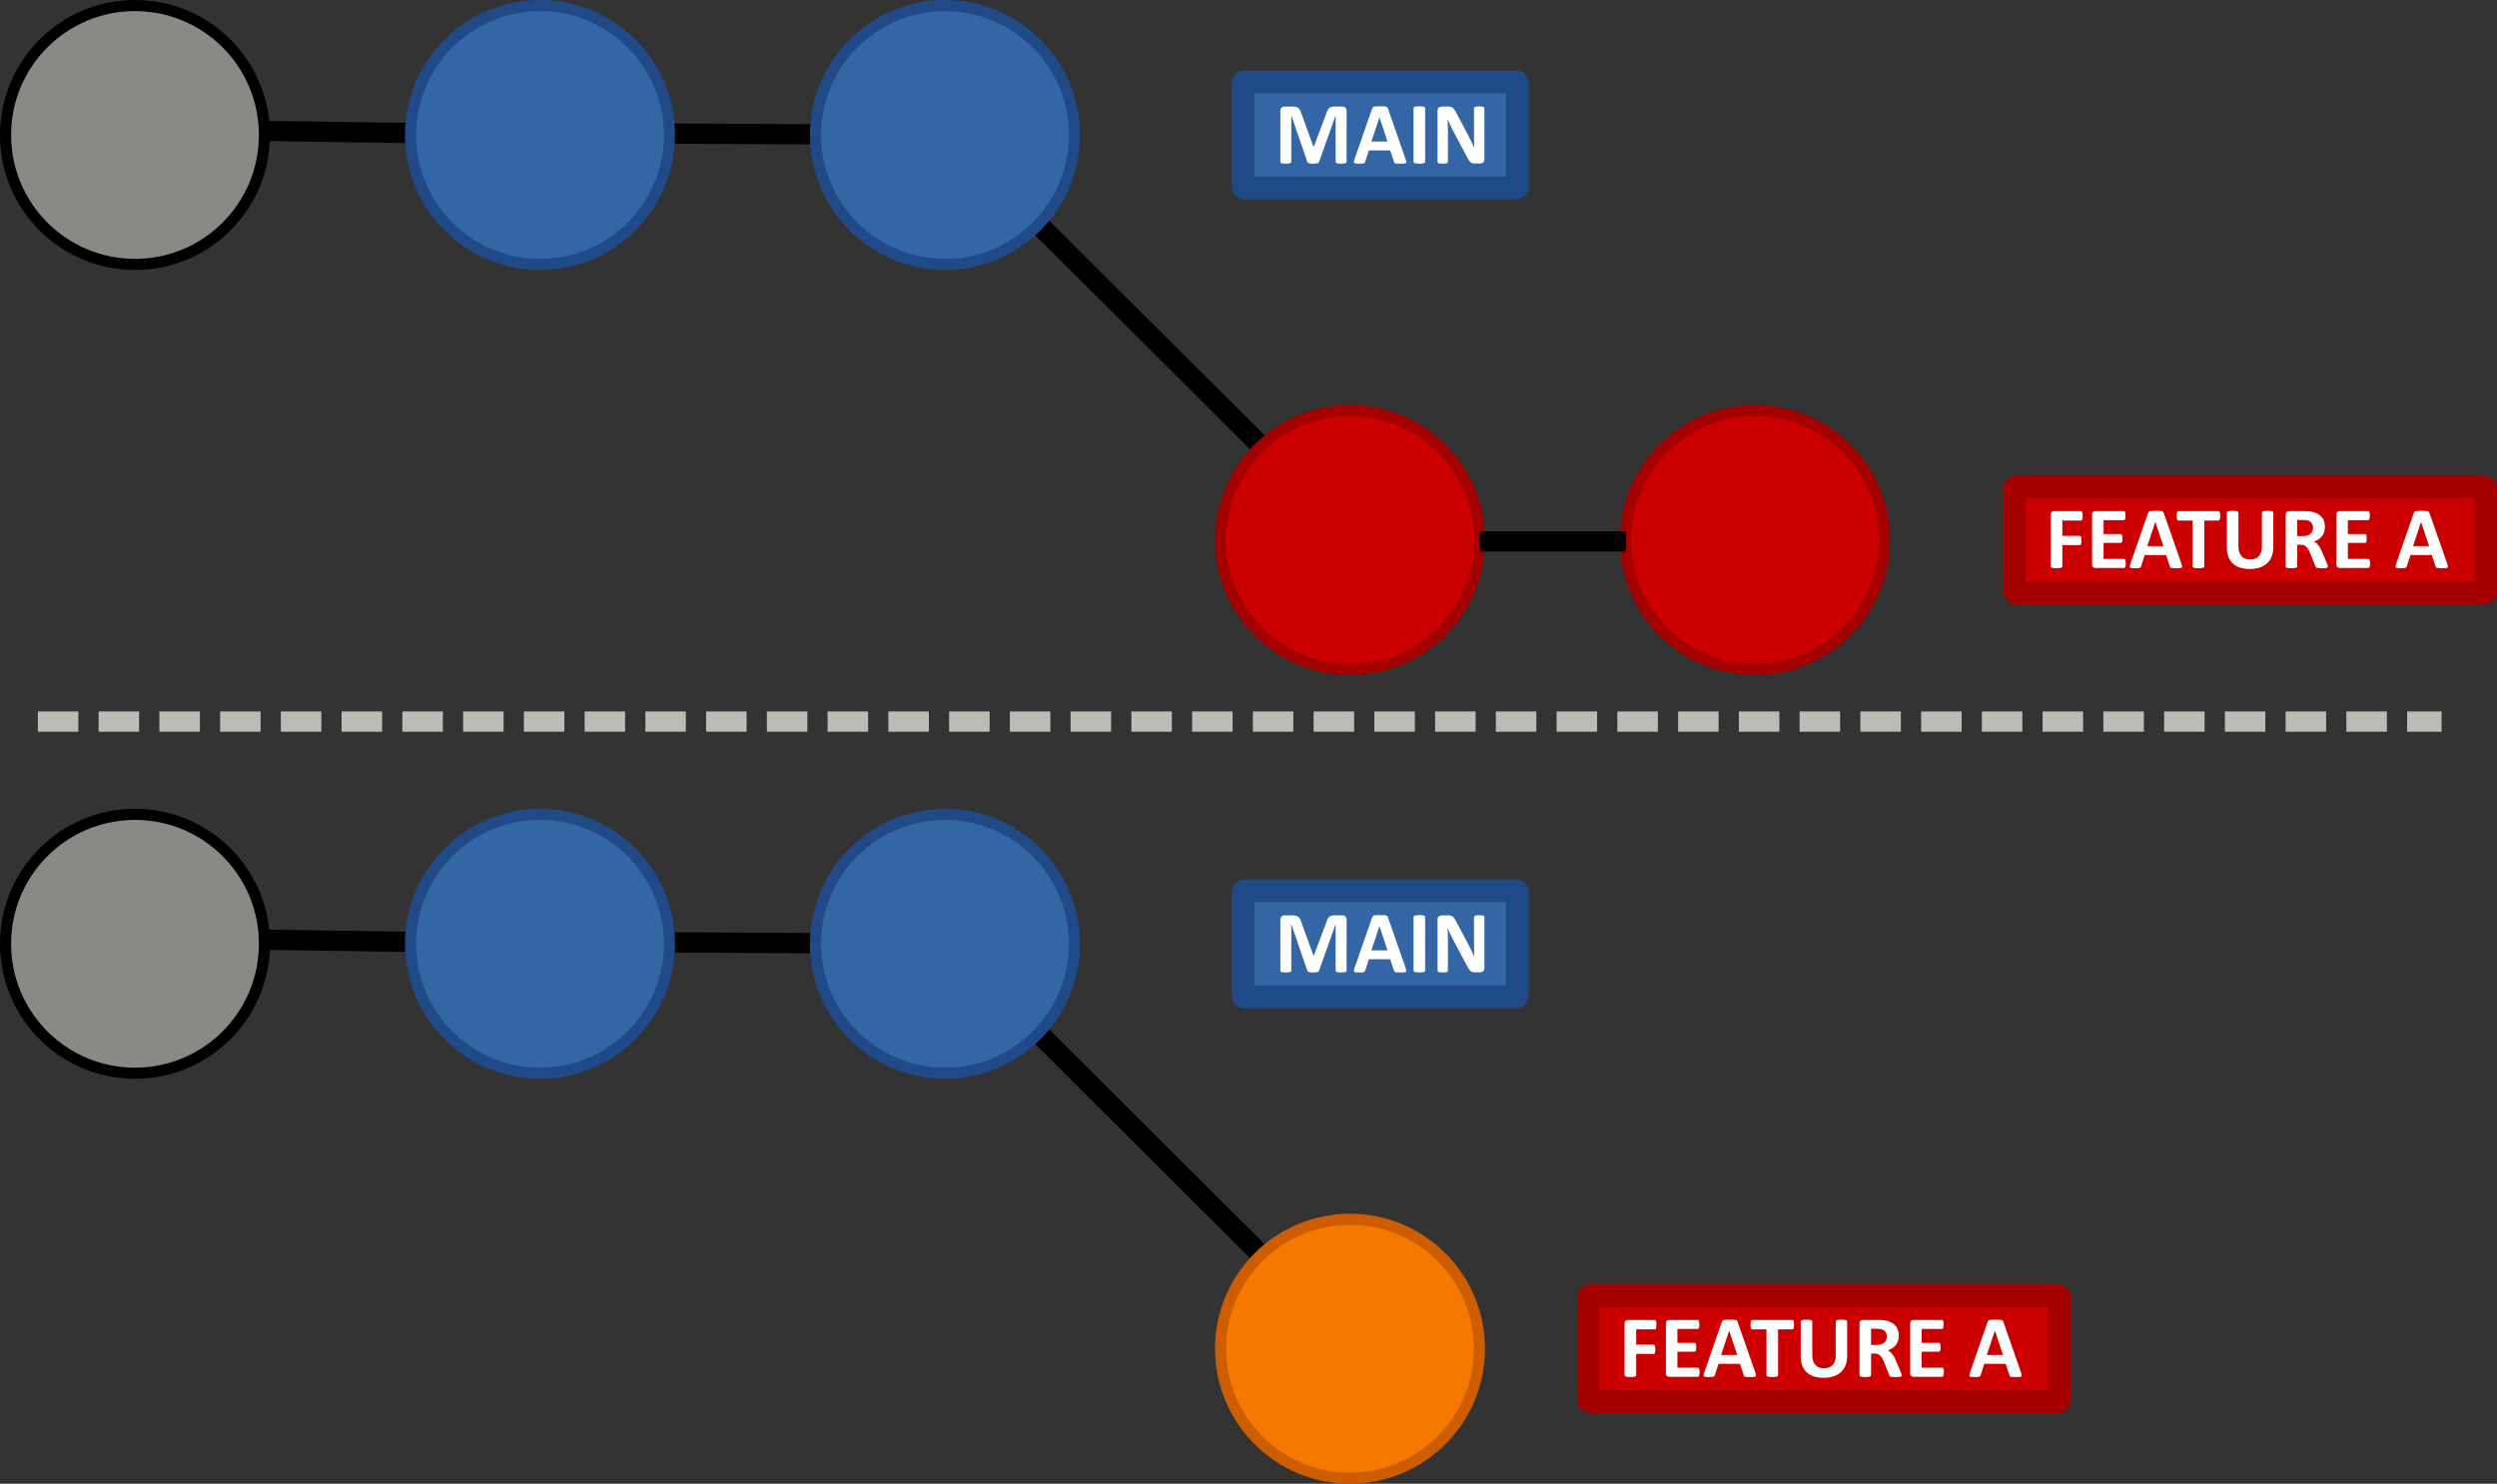 <?xml version="1.0" encoding="UTF-8" standalone="no"?>
<svg
   xmlns:dc="http://purl.org/dc/elements/1.1/"
   xmlns:cc="http://creativecommons.org/ns#"
   xmlns:rdf="http://www.w3.org/1999/02/22-rdf-syntax-ns#"
   xmlns:svg="http://www.w3.org/2000/svg"
   xmlns="http://www.w3.org/2000/svg"
   xmlns:sodipodi="http://sodipodi.sourceforge.net/DTD/sodipodi-0.dtd"
   xmlns:inkscape="http://www.inkscape.org/namespaces/inkscape"
   version="1.1"
   viewBox="0 0 739.851 439.682"
   id="svg100"
   sodipodi:docname="squash.svg"
   width="739.851"
   height="439.682"
   inkscape:version="1.0.2-2 (e86c870879, 2021-01-15)">
  <rect x="0" y="0" width="739.851" height="439.682" fill="#333333" stroke="none"/>
  <defs
     id="defs104" />
  <sodipodi:namedview
     pagecolor="#ffffff"
     bordercolor="#666666"
     borderopacity="1"
     objecttolerance="10"
     gridtolerance="10"
     guidetolerance="10"
     inkscape:pageopacity="0"
     inkscape:pageshadow="2"
     inkscape:window-width="2560"
     inkscape:window-height="2126"
     id="namedview102"
     showgrid="false"
     fit-margin-top="0"
     fit-margin-left="0"
     fit-margin-right="0"
     fit-margin-bottom="0"
     inkscape:zoom="1.5442798"
     inkscape:cx="280.00035"
     inkscape:cy="218.50218"
     inkscape:window-x="-11"
     inkscape:window-y="-11"
     inkscape:window-maximized="1"
     inkscape:current-layer="svg100" />
  <path
     d="M 11.218,213.835 H 723.427"
     opacity="0.5"
     id="path4"
     style="opacity:1;fill:#babdb6;stroke:#babdb6;stroke-width:6;stroke-miterlimit:4;stroke-dasharray:12, 6;stroke-dashoffset:0" />
  <path
     d="m 297.366,295.804 94.985,94.704"
     opacity="0.5"
     id="path2-6"
     style="opacity:1;fill:none;stroke:#000000;stroke-width:6" />
  <path
     d="m 37.85,277.892 83.795,1.224"
     id="path1033"
     style="fill:none;stroke:#000000;stroke-width:6" />
  <path
     d="m 158.66,279.082 82.988,0.41"
     id="path1035"
     style="fill:none;stroke:#000000;stroke-width:6" />
  <circle
     cx="40"
     cy="279.682"
     r="38.356"
     fill="#888a85"
     stroke="#000000"
     id="circle1037"
     style="stroke-width:3.289;stroke-linecap:square" />
  <circle
     cx="400"
     cy="399.682"
     r="38.356"
     fill="#cc0000"
     stroke="#a40000"
     id="circle1039"
     style="fill:#f57900;stroke:#ce5c00;stroke-width:3.289;stroke-linecap:square" />
  <circle
     cx="160"
     cy="279.682"
     r="38.356"
     fill="#888a85"
     stroke="#000000"
     stroke-width="3.289"
     id="circle1045"
     style="fill:#3465a4;stroke:#204a87;stroke-linecap:square" />
  <circle
     cx="280"
     cy="279.682"
     r="38.356"
     fill="#888a85"
     stroke="#000000"
     stroke-width="3.289"
     id="circle1047"
     style="fill:#3465a4;stroke:#204a87;stroke-linecap:square" />
  <rect
     x="383.967"
     y="-610.2"
     width="31.429"
     height="139.563"
     ry="0.674"
     id="rect52-6-5"
     style="fill:#cc0000;stroke:#a40000;stroke-width:6.755;stroke-linecap:square"
     transform="rotate(90)" />
  <g
     aria-label="FEATURE A"
     id="text1060-4"
     style="font-style:normal;font-weight:normal;font-size:26.667px;line-height:1.25;font-family:sans-serif;fill:#000000;fill-opacity:1;stroke:none"
     transform="translate(-369.223,228.007)">
    <path
       d="m 860.034,164.546 q 0,0.391 -0.039,0.664 -0.026,0.26 -0.104,0.417 -0.065,0.156 -0.156,0.234 -0.091,0.078 -0.208,0.078 h -5.508 v 4.531 h 5.169 q 0.117,0 0.208,0.065 0.091,0.065 0.156,0.221 0.078,0.156 0.104,0.417 0.039,0.26 0.039,0.651 0,0.391 -0.039,0.651 -0.026,0.26 -0.104,0.43 -0.065,0.169 -0.156,0.247 -0.091,0.065 -0.208,0.065 h -5.169 v 6.276 q 0,0.143 -0.078,0.247 -0.078,0.104 -0.286,0.182 -0.195,0.065 -0.521,0.104 -0.326,0.039 -0.833,0.039 -0.495,0 -0.833,-0.039 -0.326,-0.039 -0.521,-0.104 -0.195,-0.078 -0.286,-0.182 -0.078,-0.104 -0.078,-0.247 v -15.273 q 0,-0.573 0.286,-0.82 0.299,-0.26 0.729,-0.26 h 7.93 q 0.117,0 0.208,0.078 0.091,0.065 0.156,0.234 0.078,0.156 0.104,0.43 0.039,0.273 0.039,0.664 z"
       style="font-style:normal;font-variant:normal;font-weight:bold;font-stretch:normal;font-size:26.667px;font-family:Calibri;-inkscape-font-specification:'Calibri Bold';fill:#ffffff"
       id="path1118-5" />
    <path
       d="m 872.808,178.647 q 0,0.378 -0.039,0.638 -0.026,0.247 -0.091,0.404 -0.065,0.156 -0.169,0.234 -0.091,0.065 -0.208,0.065 h -8.464 q -0.43,0 -0.729,-0.247 -0.286,-0.26 -0.286,-0.833 v -14.688 q 0,-0.573 0.286,-0.82 0.299,-0.26 0.729,-0.26 h 8.411 q 0.117,0 0.208,0.065 0.091,0.065 0.156,0.234 0.065,0.156 0.091,0.417 0.039,0.247 0.039,0.638 0,0.365 -0.039,0.625 -0.026,0.247 -0.091,0.404 -0.065,0.156 -0.156,0.234 -0.091,0.065 -0.208,0.065 h -6.016 v 4.115 h 5.091 q 0.117,0 0.208,0.078 0.104,0.065 0.169,0.221 0.065,0.143 0.091,0.404 0.039,0.247 0.039,0.612 0,0.378 -0.039,0.625 -0.026,0.247 -0.091,0.404 -0.065,0.143 -0.169,0.208 -0.091,0.065 -0.208,0.065 h -5.091 v 4.753 h 6.068 q 0.117,0 0.208,0.078 0.104,0.065 0.169,0.221 0.065,0.156 0.091,0.417 0.039,0.247 0.039,0.625 z"
       style="font-style:normal;font-variant:normal;font-weight:bold;font-stretch:normal;font-size:26.667px;font-family:Calibri;-inkscape-font-specification:'Calibri Bold';fill:#ffffff"
       id="path1120-4" />
    <path
       d="m 889.305,178.712 q 0.156,0.469 0.195,0.742 0.039,0.273 -0.104,0.417 -0.143,0.13 -0.508,0.156 -0.365,0.039 -1.003,0.039 -0.664,0 -1.042,-0.026 -0.365,-0.013 -0.56,-0.065 -0.195,-0.065 -0.273,-0.169 -0.078,-0.104 -0.13,-0.273 l -1.133,-3.385 h -6.328 l -1.068,3.294 q -0.052,0.182 -0.143,0.312 -0.078,0.117 -0.273,0.195 -0.182,0.065 -0.534,0.091 -0.339,0.026 -0.898,0.026 -0.599,0 -0.938,-0.039 -0.339,-0.039 -0.469,-0.182 -0.13,-0.156 -0.091,-0.43 0.039,-0.273 0.195,-0.729 l 5.195,-14.948 q 0.078,-0.221 0.182,-0.352 0.104,-0.143 0.326,-0.208 0.234,-0.078 0.638,-0.091 0.404,-0.026 1.068,-0.026 0.768,0 1.224,0.026 0.456,0.013 0.703,0.091 0.26,0.065 0.365,0.208 0.117,0.143 0.195,0.391 z m -7.734,-12.357 h -0.013 l -2.383,7.161 h 4.779 z"
       style="font-style:normal;font-variant:normal;font-weight:bold;font-stretch:normal;font-size:26.667px;font-family:Calibri;-inkscape-font-specification:'Calibri Bold';fill:#ffffff"
       id="path1122-7" />
    <path
       d="m 900.79,164.546 q 0,0.378 -0.039,0.651 -0.026,0.26 -0.091,0.43 -0.065,0.156 -0.169,0.234 -0.091,0.078 -0.208,0.078 h -4.219 v 13.581 q 0,0.13 -0.091,0.234 -0.078,0.104 -0.273,0.169 -0.195,0.065 -0.534,0.104 -0.326,0.039 -0.82,0.039 -0.495,0 -0.833,-0.039 -0.326,-0.039 -0.521,-0.104 -0.195,-0.065 -0.286,-0.169 -0.078,-0.104 -0.078,-0.234 v -13.581 h -4.219 q -0.13,0 -0.221,-0.078 -0.091,-0.078 -0.156,-0.234 -0.065,-0.169 -0.104,-0.43 -0.026,-0.273 -0.026,-0.651 0,-0.391 0.026,-0.664 0.039,-0.273 0.104,-0.43 0.065,-0.169 0.156,-0.234 0.091,-0.078 0.221,-0.078 h 11.875 q 0.117,0 0.208,0.078 0.104,0.065 0.169,0.234 0.065,0.156 0.091,0.43 0.039,0.273 0.039,0.664 z"
       style="font-style:normal;font-variant:normal;font-weight:bold;font-stretch:normal;font-size:26.667px;font-family:Calibri;-inkscape-font-specification:'Calibri Bold';fill:#ffffff"
       id="path1124-6" />
    <path
       d="m 916.532,173.712 q 0,1.549 -0.456,2.773 -0.456,1.224 -1.341,2.07 -0.885,0.846 -2.188,1.289 -1.302,0.443 -2.995,0.443 -1.589,0 -2.852,-0.391 -1.263,-0.404 -2.135,-1.211 -0.872,-0.807 -1.341,-2.005 -0.456,-1.211 -0.456,-2.826 v -10.247 q 0,-0.13 0.078,-0.234 0.078,-0.104 0.273,-0.169 0.208,-0.065 0.534,-0.104 0.326,-0.039 0.833,-0.039 0.495,0 0.82,0.039 0.326,0.039 0.521,0.104 0.195,0.065 0.273,0.169 0.091,0.104 0.091,0.234 v 9.948 q 0,1.003 0.247,1.745 0.247,0.729 0.703,1.211 0.469,0.482 1.107,0.729 0.651,0.234 1.445,0.234 0.807,0 1.445,-0.247 0.638,-0.247 1.081,-0.716 0.443,-0.482 0.677,-1.172 0.247,-0.703 0.247,-1.589 v -10.143 q 0,-0.13 0.078,-0.234 0.078,-0.104 0.273,-0.169 0.195,-0.065 0.521,-0.104 0.339,-0.039 0.833,-0.039 0.495,0 0.807,0.039 0.326,0.039 0.521,0.104 0.195,0.065 0.273,0.169 0.078,0.104 0.078,0.234 z"
       style="font-style:normal;font-variant:normal;font-weight:bold;font-stretch:normal;font-size:26.667px;font-family:Calibri;-inkscape-font-specification:'Calibri Bold';fill:#ffffff"
       id="path1126-0" />
    <path
       d="m 932.691,179.546 q 0,0.143 -0.052,0.247 -0.052,0.091 -0.247,0.156 -0.195,0.065 -0.573,0.091 -0.378,0.026 -1.029,0.026 -0.547,0 -0.872,-0.026 -0.326,-0.026 -0.521,-0.091 -0.182,-0.078 -0.26,-0.182 -0.078,-0.117 -0.13,-0.273 l -1.51,-3.763 q -0.273,-0.638 -0.534,-1.133 -0.26,-0.495 -0.586,-0.82 -0.312,-0.339 -0.729,-0.508 -0.417,-0.169 -0.964,-0.169 h -1.068 v 6.419 q 0,0.13 -0.091,0.234 -0.078,0.104 -0.273,0.169 -0.195,0.065 -0.521,0.104 -0.326,0.039 -0.833,0.039 -0.495,0 -0.833,-0.039 -0.326,-0.039 -0.521,-0.104 -0.195,-0.065 -0.273,-0.169 -0.078,-0.104 -0.078,-0.234 v -15.3 q 0,-0.573 0.286,-0.82 0.299,-0.26 0.729,-0.26 h 4.362 q 0.664,0 1.094,0.026 0.43,0.026 0.781,0.065 1.016,0.143 1.823,0.495 0.82,0.352 1.38,0.924 0.573,0.56 0.872,1.341 0.299,0.768 0.299,1.771 0,0.846 -0.221,1.549 -0.208,0.69 -0.625,1.237 -0.417,0.547 -1.029,0.951 -0.612,0.404 -1.393,0.651 0.378,0.182 0.703,0.443 0.339,0.26 0.625,0.638 0.299,0.365 0.56,0.846 0.26,0.469 0.508,1.068 l 1.419,3.32 q 0.195,0.495 0.26,0.729 0.065,0.221 0.065,0.352 z m -4.414,-11.432 q 0,-0.833 -0.378,-1.406 -0.378,-0.573 -1.237,-0.807 -0.26,-0.065 -0.599,-0.104 -0.326,-0.039 -0.911,-0.039 h -1.536 v 4.779 h 1.745 q 0.729,0 1.276,-0.169 0.547,-0.182 0.911,-0.495 0.365,-0.326 0.547,-0.768 0.182,-0.443 0.182,-0.99 z"
       style="font-style:normal;font-variant:normal;font-weight:bold;font-stretch:normal;font-size:26.667px;font-family:Calibri;-inkscape-font-specification:'Calibri Bold';fill:#ffffff"
       id="path1128-0" />
    <path
       d="m 945.191,178.647 q 0,0.378 -0.039,0.638 -0.026,0.247 -0.091,0.404 -0.065,0.156 -0.169,0.234 -0.091,0.065 -0.208,0.065 h -8.464 q -0.43,0 -0.729,-0.247 -0.286,-0.26 -0.286,-0.833 v -14.688 q 0,-0.573 0.286,-0.82 0.299,-0.26 0.729,-0.26 h 8.411 q 0.117,0 0.208,0.065 0.091,0.065 0.156,0.234 0.065,0.156 0.091,0.417 0.039,0.247 0.039,0.638 0,0.365 -0.039,0.625 -0.026,0.247 -0.091,0.404 -0.065,0.156 -0.156,0.234 -0.091,0.065 -0.208,0.065 h -6.016 v 4.115 h 5.091 q 0.117,0 0.208,0.078 0.104,0.065 0.169,0.221 0.065,0.143 0.091,0.404 0.039,0.247 0.039,0.612 0,0.378 -0.039,0.625 -0.026,0.247 -0.091,0.404 -0.065,0.143 -0.169,0.208 -0.091,0.065 -0.208,0.065 h -5.091 v 4.753 h 6.068 q 0.117,0 0.208,0.078 0.104,0.065 0.169,0.221 0.065,0.156 0.091,0.417 0.039,0.247 0.039,0.625 z"
       style="font-style:normal;font-variant:normal;font-weight:bold;font-stretch:normal;font-size:26.667px;font-family:Calibri;-inkscape-font-specification:'Calibri Bold';fill:#ffffff"
       id="path1130-7" />
    <path
       d="m 968.042,178.712 q 0.156,0.469 0.195,0.742 0.039,0.273 -0.104,0.417 -0.143,0.13 -0.508,0.156 -0.365,0.039 -1.003,0.039 -0.664,0 -1.042,-0.026 -0.365,-0.013 -0.56,-0.065 -0.195,-0.065 -0.273,-0.169 -0.078,-0.104 -0.13,-0.273 l -1.133,-3.385 h -6.328 l -1.068,3.294 q -0.052,0.182 -0.143,0.312 -0.078,0.117 -0.273,0.195 -0.182,0.065 -0.534,0.091 -0.339,0.026 -0.898,0.026 -0.599,0 -0.938,-0.039 -0.339,-0.039 -0.469,-0.182 -0.13,-0.156 -0.091,-0.43 0.039,-0.273 0.195,-0.729 l 5.195,-14.948 q 0.078,-0.221 0.182,-0.352 0.104,-0.143 0.326,-0.208 0.234,-0.078 0.638,-0.091 0.404,-0.026 1.068,-0.026 0.768,0 1.224,0.026 0.456,0.013 0.703,0.091 0.26,0.065 0.365,0.208 0.117,0.143 0.195,0.391 z m -7.734,-12.357 h -0.013 l -2.383,7.161 h 4.779 z"
       style="font-style:normal;font-variant:normal;font-weight:bold;font-stretch:normal;font-size:26.667px;font-family:Calibri;-inkscape-font-specification:'Calibri Bold';fill:#ffffff"
       id="path1132-7" />
  </g>
  <g
     id="g1019-5"
     transform="translate(-468.746,88.911)">
    <rect
       x="175.056"
       y="-918.342"
       width="31.429"
       height="81.259"
       ry="0.392"
       id="rect52-9"
       style="fill:#3465a4;stroke:#204a87;stroke-width:6.755;stroke-linecap:square"
       transform="rotate(90)" />
    <g
       transform="translate(1451.104,-660.962)"
       aria-label="MASTER"
       id="g66-5-9"
       style="fill:#ffffff;stroke-width:2.97">
      <g
         aria-label="MAIN"
         id="text981-7"
         style="font-style:normal;font-weight:normal;font-size:26.667px;line-height:1.25;font-family:sans-serif;fill:#ffffff;fill-opacity:1;stroke:none;stroke-width:2.97">
        <path
           d="m -583.364,859.688 q 0,0.13 -0.078,0.234 -0.065,0.104 -0.26,0.169 -0.182,0.065 -0.495,0.104 -0.312,0.039 -0.794,0.039 -0.469,0 -0.781,-0.039 -0.312,-0.039 -0.495,-0.104 -0.182,-0.065 -0.26,-0.169 -0.078,-0.104 -0.078,-0.234 v -13.711 h -0.026 l -4.883,13.698 q -0.052,0.169 -0.169,0.286 -0.117,0.104 -0.326,0.169 -0.195,0.065 -0.508,0.078 -0.312,0.026 -0.755,0.026 -0.443,0 -0.755,-0.039 -0.312,-0.026 -0.521,-0.091 -0.195,-0.078 -0.312,-0.182 -0.117,-0.104 -0.156,-0.247 l -4.714,-13.698 h -0.026 v 13.711 q 0,0.13 -0.078,0.234 -0.065,0.104 -0.26,0.169 -0.195,0.065 -0.508,0.104 -0.299,0.039 -0.781,0.039 -0.469,0 -0.781,-0.039 -0.312,-0.039 -0.508,-0.104 -0.182,-0.065 -0.26,-0.169 -0.065,-0.104 -0.065,-0.234 v -15.013 q 0,-0.664 0.352,-1.016 0.352,-0.352 0.938,-0.352 h 2.24 q 0.599,0 1.029,0.104 0.43,0.091 0.742,0.326 0.312,0.221 0.521,0.599 0.208,0.365 0.365,0.911 l 3.646,10.039 h 0.052 l 3.776,-10.013 q 0.169,-0.547 0.365,-0.924 0.208,-0.378 0.469,-0.612 0.273,-0.234 0.638,-0.326 0.365,-0.104 0.846,-0.104 h 2.305 q 0.352,0 0.599,0.091 0.26,0.091 0.417,0.273 0.169,0.169 0.247,0.43 0.091,0.247 0.091,0.573 z"
           style="font-style:normal;font-variant:normal;font-weight:bold;font-stretch:normal;font-size:26.667px;font-family:Calibri;-inkscape-font-specification:'Calibri Bold';fill:#ffffff;fill-opacity:1;stroke-width:2.97"
           id="path1003-6" />
        <path
           d="m -565.89,858.881 q 0.156,0.469 0.195,0.742 0.039,0.273 -0.104,0.417 -0.143,0.13 -0.508,0.156 -0.365,0.039 -1.003,0.039 -0.664,0 -1.042,-0.026 -0.365,-0.013 -0.56,-0.065 -0.195,-0.065 -0.273,-0.169 -0.078,-0.104 -0.13,-0.273 l -1.133,-3.385 h -6.328 l -1.068,3.294 q -0.052,0.182 -0.143,0.312 -0.078,0.117 -0.273,0.195 -0.182,0.065 -0.534,0.091 -0.339,0.026 -0.898,0.026 -0.599,0 -0.938,-0.039 -0.339,-0.039 -0.469,-0.182 -0.13,-0.156 -0.091,-0.43 0.039,-0.273 0.195,-0.729 l 5.195,-14.948 q 0.078,-0.221 0.182,-0.352 0.104,-0.143 0.326,-0.208 0.234,-0.078 0.638,-0.091 0.404,-0.026 1.068,-0.026 0.768,0 1.224,0.026 0.456,0.013 0.703,0.091 0.26,0.065 0.365,0.208 0.117,0.143 0.195,0.391 z m -7.734,-12.357 h -0.013 l -2.383,7.161 h 4.779 z"
           style="font-style:normal;font-variant:normal;font-weight:bold;font-stretch:normal;font-size:26.667px;font-family:Calibri;-inkscape-font-specification:'Calibri Bold';fill:#ffffff;fill-opacity:1;stroke-width:2.97"
           id="path1005-8" />
        <path
           d="m -560.095,859.688 q 0,0.13 -0.091,0.234 -0.078,0.104 -0.273,0.169 -0.195,0.065 -0.521,0.104 -0.326,0.039 -0.833,0.039 -0.495,0 -0.833,-0.039 -0.326,-0.039 -0.521,-0.104 -0.195,-0.065 -0.286,-0.169 -0.078,-0.104 -0.078,-0.234 v -15.911 q 0,-0.13 0.078,-0.234 0.091,-0.104 0.286,-0.169 0.208,-0.065 0.534,-0.104 0.326,-0.039 0.82,-0.039 0.508,0 0.833,0.039 0.326,0.039 0.521,0.104 0.195,0.065 0.273,0.169 0.091,0.104 0.091,0.234 z"
           style="font-style:normal;font-variant:normal;font-weight:bold;font-stretch:normal;font-size:26.667px;font-family:Calibri;-inkscape-font-specification:'Calibri Bold';fill:#ffffff;fill-opacity:1;stroke-width:2.97"
           id="path1007-2" />
        <path
           d="m -542.53,858.959 q 0,0.299 -0.104,0.534 -0.104,0.234 -0.286,0.391 -0.169,0.156 -0.417,0.234 -0.234,0.065 -0.482,0.065 h -1.458 q -0.456,0 -0.794,-0.091 -0.326,-0.091 -0.612,-0.326 -0.273,-0.247 -0.534,-0.651 -0.26,-0.417 -0.586,-1.068 l -4.193,-7.878 q -0.365,-0.703 -0.742,-1.51 -0.378,-0.82 -0.677,-1.589 h -0.026 q 0.052,0.938 0.078,1.875 0.026,0.924 0.026,1.914 v 8.815 q 0,0.13 -0.078,0.234 -0.065,0.104 -0.247,0.182 -0.169,0.065 -0.469,0.104 -0.299,0.039 -0.768,0.039 -0.456,0 -0.755,-0.039 -0.299,-0.039 -0.469,-0.104 -0.169,-0.078 -0.234,-0.182 -0.065,-0.104 -0.065,-0.234 v -15.143 q 0,-0.612 0.352,-0.911 0.365,-0.312 0.885,-0.312 h 1.836 q 0.495,0 0.833,0.091 0.339,0.078 0.599,0.273 0.273,0.195 0.508,0.547 0.234,0.339 0.482,0.846 l 3.281,6.159 q 0.286,0.56 0.56,1.107 0.286,0.534 0.547,1.081 0.26,0.534 0.508,1.055 0.247,0.521 0.482,1.042 h 0.013 q -0.039,-0.911 -0.065,-1.901 -0.013,-0.99 -0.013,-1.888 v -7.904 q 0,-0.13 0.078,-0.234 0.078,-0.104 0.26,-0.182 0.182,-0.078 0.482,-0.104 0.299,-0.039 0.768,-0.039 0.443,0 0.742,0.039 0.299,0.026 0.456,0.104 0.169,0.078 0.234,0.182 0.065,0.104 0.065,0.234 z"
           style="font-style:normal;font-variant:normal;font-weight:bold;font-stretch:normal;font-size:26.667px;font-family:Calibri;-inkscape-font-specification:'Calibri Bold';fill:#ffffff;fill-opacity:1;stroke-width:2.97"
           id="path1009-3" />
      </g>
    </g>
  </g>
  <g
     id="g1486-4"
     transform="translate(-2.603,-247.364)">
    <path
       d="m 299.968,303.487 94.985,94.704"
       opacity="0.5"
       id="path2-6-0"
       style="opacity:1;fill:none;stroke:#000000;stroke-width:6" />
    <path
       d="m 40.453,285.575 83.795,1.224"
       id="path1033-0"
       style="fill:none;stroke:#000000;stroke-width:6" />
    <path
       d="m 161.263,286.765 82.988,0.41"
       id="path1035-2"
       style="fill:none;stroke:#000000;stroke-width:6" />
    <circle
       cx="42.603"
       cy="287.365"
       r="38.356"
       fill="#888a85"
       stroke="#000000"
       id="circle1037-3"
       style="stroke-width:3.289;stroke-linecap:square" />
    <circle
       cx="402.603"
       cy="407.365"
       r="38.356"
       fill="#cc0000"
       stroke="#a40000"
       id="circle1039-34"
       style="stroke-width:3.289;stroke-linecap:square" />
    <circle
       cx="522.603"
       cy="407.365"
       r="38.356"
       fill="#cc0000"
       stroke="#a40000"
       id="circle1041-8"
       style="stroke-width:3.289;stroke-linecap:square" />
    <circle
       cx="162.603"
       cy="287.365"
       r="38.356"
       fill="#888a85"
       stroke="#000000"
       stroke-width="3.289"
       id="circle1045-07"
       style="fill:#3465a4;stroke:#204a87;stroke-linecap:square" />
    <circle
       cx="282.603"
       cy="287.365"
       r="38.356"
       fill="#888a85"
       stroke="#000000"
       stroke-width="3.289"
       id="circle1047-1"
       style="fill:#3465a4;stroke:#204a87;stroke-linecap:square" />
    <path
       d="m 441.081,407.823 h 43.289"
       opacity="0.5"
       id="path4-2-5"
       style="opacity:1;fill:none;stroke:#000000;stroke-width:6" />
    <rect
       x="391.65"
       y="-739.076"
       width="31.429"
       height="139.563"
       ry="0.674"
       id="rect52-6-5-8"
       style="fill:#cc0000;stroke:#a40000;stroke-width:6.755;stroke-linecap:square"
       transform="rotate(90)" />
    <g
       aria-label="FEATURE A"
       id="text1060-4-1"
       style="font-style:normal;font-weight:normal;font-size:26.667px;line-height:1.25;font-family:sans-serif;fill:#000000;fill-opacity:1;stroke:none"
       transform="translate(-240.348,235.69)">
      <path
         d="m 860.034,164.546 q 0,0.391 -0.039,0.664 -0.026,0.26 -0.104,0.417 -0.065,0.156 -0.156,0.234 -0.091,0.078 -0.208,0.078 h -5.508 v 4.531 h 5.169 q 0.117,0 0.208,0.065 0.091,0.065 0.156,0.221 0.078,0.156 0.104,0.417 0.039,0.26 0.039,0.651 0,0.391 -0.039,0.651 -0.026,0.26 -0.104,0.43 -0.065,0.169 -0.156,0.247 -0.091,0.065 -0.208,0.065 h -5.169 v 6.276 q 0,0.143 -0.078,0.247 -0.078,0.104 -0.286,0.182 -0.195,0.065 -0.521,0.104 -0.326,0.039 -0.833,0.039 -0.495,0 -0.833,-0.039 -0.326,-0.039 -0.521,-0.104 -0.195,-0.078 -0.286,-0.182 -0.078,-0.104 -0.078,-0.247 v -15.273 q 0,-0.573 0.286,-0.82 0.299,-0.26 0.729,-0.26 h 7.93 q 0.117,0 0.208,0.078 0.091,0.065 0.156,0.234 0.078,0.156 0.104,0.43 0.039,0.273 0.039,0.664 z"
         style="font-style:normal;font-variant:normal;font-weight:bold;font-stretch:normal;font-size:26.667px;font-family:Calibri;-inkscape-font-specification:'Calibri Bold';fill:#ffffff"
         id="path1118-5-2" />
      <path
         d="m 872.808,178.647 q 0,0.378 -0.039,0.638 -0.026,0.247 -0.091,0.404 -0.065,0.156 -0.169,0.234 -0.091,0.065 -0.208,0.065 h -8.464 q -0.43,0 -0.729,-0.247 -0.286,-0.26 -0.286,-0.833 v -14.688 q 0,-0.573 0.286,-0.82 0.299,-0.26 0.729,-0.26 h 8.411 q 0.117,0 0.208,0.065 0.091,0.065 0.156,0.234 0.065,0.156 0.091,0.417 0.039,0.247 0.039,0.638 0,0.365 -0.039,0.625 -0.026,0.247 -0.091,0.404 -0.065,0.156 -0.156,0.234 -0.091,0.065 -0.208,0.065 h -6.016 v 4.115 h 5.091 q 0.117,0 0.208,0.078 0.104,0.065 0.169,0.221 0.065,0.143 0.091,0.404 0.039,0.247 0.039,0.612 0,0.378 -0.039,0.625 -0.026,0.247 -0.091,0.404 -0.065,0.143 -0.169,0.208 -0.091,0.065 -0.208,0.065 h -5.091 v 4.753 h 6.068 q 0.117,0 0.208,0.078 0.104,0.065 0.169,0.221 0.065,0.156 0.091,0.417 0.039,0.247 0.039,0.625 z"
         style="font-style:normal;font-variant:normal;font-weight:bold;font-stretch:normal;font-size:26.667px;font-family:Calibri;-inkscape-font-specification:'Calibri Bold';fill:#ffffff"
         id="path1120-4-7" />
      <path
         d="m 889.305,178.712 q 0.156,0.469 0.195,0.742 0.039,0.273 -0.104,0.417 -0.143,0.13 -0.508,0.156 -0.365,0.039 -1.003,0.039 -0.664,0 -1.042,-0.026 -0.365,-0.013 -0.56,-0.065 -0.195,-0.065 -0.273,-0.169 -0.078,-0.104 -0.13,-0.273 l -1.133,-3.385 h -6.328 l -1.068,3.294 q -0.052,0.182 -0.143,0.312 -0.078,0.117 -0.273,0.195 -0.182,0.065 -0.534,0.091 -0.339,0.026 -0.898,0.026 -0.599,0 -0.938,-0.039 -0.339,-0.039 -0.469,-0.182 -0.13,-0.156 -0.091,-0.43 0.039,-0.273 0.195,-0.729 l 5.195,-14.948 q 0.078,-0.221 0.182,-0.352 0.104,-0.143 0.326,-0.208 0.234,-0.078 0.638,-0.091 0.404,-0.026 1.068,-0.026 0.768,0 1.224,0.026 0.456,0.013 0.703,0.091 0.26,0.065 0.365,0.208 0.117,0.143 0.195,0.391 z m -7.734,-12.357 h -0.013 l -2.383,7.161 h 4.779 z"
         style="font-style:normal;font-variant:normal;font-weight:bold;font-stretch:normal;font-size:26.667px;font-family:Calibri;-inkscape-font-specification:'Calibri Bold';fill:#ffffff"
         id="path1122-7-7" />
      <path
         d="m 900.79,164.546 q 0,0.378 -0.039,0.651 -0.026,0.26 -0.091,0.43 -0.065,0.156 -0.169,0.234 -0.091,0.078 -0.208,0.078 h -4.219 v 13.581 q 0,0.13 -0.091,0.234 -0.078,0.104 -0.273,0.169 -0.195,0.065 -0.534,0.104 -0.326,0.039 -0.82,0.039 -0.495,0 -0.833,-0.039 -0.326,-0.039 -0.521,-0.104 -0.195,-0.065 -0.286,-0.169 -0.078,-0.104 -0.078,-0.234 v -13.581 h -4.219 q -0.13,0 -0.221,-0.078 -0.091,-0.078 -0.156,-0.234 -0.065,-0.169 -0.104,-0.43 -0.026,-0.273 -0.026,-0.651 0,-0.391 0.026,-0.664 0.039,-0.273 0.104,-0.43 0.065,-0.169 0.156,-0.234 0.091,-0.078 0.221,-0.078 h 11.875 q 0.117,0 0.208,0.078 0.104,0.065 0.169,0.234 0.065,0.156 0.091,0.43 0.039,0.273 0.039,0.664 z"
         style="font-style:normal;font-variant:normal;font-weight:bold;font-stretch:normal;font-size:26.667px;font-family:Calibri;-inkscape-font-specification:'Calibri Bold';fill:#ffffff"
         id="path1124-6-87" />
      <path
         d="m 916.532,173.712 q 0,1.549 -0.456,2.773 -0.456,1.224 -1.341,2.07 -0.885,0.846 -2.188,1.289 -1.302,0.443 -2.995,0.443 -1.589,0 -2.852,-0.391 -1.263,-0.404 -2.135,-1.211 -0.872,-0.807 -1.341,-2.005 -0.456,-1.211 -0.456,-2.826 v -10.247 q 0,-0.13 0.078,-0.234 0.078,-0.104 0.273,-0.169 0.208,-0.065 0.534,-0.104 0.326,-0.039 0.833,-0.039 0.495,0 0.82,0.039 0.326,0.039 0.521,0.104 0.195,0.065 0.273,0.169 0.091,0.104 0.091,0.234 v 9.948 q 0,1.003 0.247,1.745 0.247,0.729 0.703,1.211 0.469,0.482 1.107,0.729 0.651,0.234 1.445,0.234 0.807,0 1.445,-0.247 0.638,-0.247 1.081,-0.716 0.443,-0.482 0.677,-1.172 0.247,-0.703 0.247,-1.589 v -10.143 q 0,-0.13 0.078,-0.234 0.078,-0.104 0.273,-0.169 0.195,-0.065 0.521,-0.104 0.339,-0.039 0.833,-0.039 0.495,0 0.807,0.039 0.326,0.039 0.521,0.104 0.195,0.065 0.273,0.169 0.078,0.104 0.078,0.234 z"
         style="font-style:normal;font-variant:normal;font-weight:bold;font-stretch:normal;font-size:26.667px;font-family:Calibri;-inkscape-font-specification:'Calibri Bold';fill:#ffffff"
         id="path1126-0-6" />
      <path
         d="m 932.691,179.546 q 0,0.143 -0.052,0.247 -0.052,0.091 -0.247,0.156 -0.195,0.065 -0.573,0.091 -0.378,0.026 -1.029,0.026 -0.547,0 -0.872,-0.026 -0.326,-0.026 -0.521,-0.091 -0.182,-0.078 -0.26,-0.182 -0.078,-0.117 -0.13,-0.273 l -1.51,-3.763 q -0.273,-0.638 -0.534,-1.133 -0.26,-0.495 -0.586,-0.82 -0.312,-0.339 -0.729,-0.508 -0.417,-0.169 -0.964,-0.169 h -1.068 v 6.419 q 0,0.13 -0.091,0.234 -0.078,0.104 -0.273,0.169 -0.195,0.065 -0.521,0.104 -0.326,0.039 -0.833,0.039 -0.495,0 -0.833,-0.039 -0.326,-0.039 -0.521,-0.104 -0.195,-0.065 -0.273,-0.169 -0.078,-0.104 -0.078,-0.234 v -15.3 q 0,-0.573 0.286,-0.82 0.299,-0.26 0.729,-0.26 h 4.362 q 0.664,0 1.094,0.026 0.43,0.026 0.781,0.065 1.016,0.143 1.823,0.495 0.82,0.352 1.38,0.924 0.573,0.56 0.872,1.341 0.299,0.768 0.299,1.771 0,0.846 -0.221,1.549 -0.208,0.69 -0.625,1.237 -0.417,0.547 -1.029,0.951 -0.612,0.404 -1.393,0.651 0.378,0.182 0.703,0.443 0.339,0.26 0.625,0.638 0.299,0.365 0.56,0.846 0.26,0.469 0.508,1.068 l 1.419,3.32 q 0.195,0.495 0.26,0.729 0.065,0.221 0.065,0.352 z m -4.414,-11.432 q 0,-0.833 -0.378,-1.406 -0.378,-0.573 -1.237,-0.807 -0.26,-0.065 -0.599,-0.104 -0.326,-0.039 -0.911,-0.039 h -1.536 v 4.779 h 1.745 q 0.729,0 1.276,-0.169 0.547,-0.182 0.911,-0.495 0.365,-0.326 0.547,-0.768 0.182,-0.443 0.182,-0.99 z"
         style="font-style:normal;font-variant:normal;font-weight:bold;font-stretch:normal;font-size:26.667px;font-family:Calibri;-inkscape-font-specification:'Calibri Bold';fill:#ffffff"
         id="path1128-0-1" />
      <path
         d="m 945.191,178.647 q 0,0.378 -0.039,0.638 -0.026,0.247 -0.091,0.404 -0.065,0.156 -0.169,0.234 -0.091,0.065 -0.208,0.065 h -8.464 q -0.43,0 -0.729,-0.247 -0.286,-0.26 -0.286,-0.833 v -14.688 q 0,-0.573 0.286,-0.82 0.299,-0.26 0.729,-0.26 h 8.411 q 0.117,0 0.208,0.065 0.091,0.065 0.156,0.234 0.065,0.156 0.091,0.417 0.039,0.247 0.039,0.638 0,0.365 -0.039,0.625 -0.026,0.247 -0.091,0.404 -0.065,0.156 -0.156,0.234 -0.091,0.065 -0.208,0.065 h -6.016 v 4.115 h 5.091 q 0.117,0 0.208,0.078 0.104,0.065 0.169,0.221 0.065,0.143 0.091,0.404 0.039,0.247 0.039,0.612 0,0.378 -0.039,0.625 -0.026,0.247 -0.091,0.404 -0.065,0.143 -0.169,0.208 -0.091,0.065 -0.208,0.065 h -5.091 v 4.753 h 6.068 q 0.117,0 0.208,0.078 0.104,0.065 0.169,0.221 0.065,0.156 0.091,0.417 0.039,0.247 0.039,0.625 z"
         style="font-style:normal;font-variant:normal;font-weight:bold;font-stretch:normal;font-size:26.667px;font-family:Calibri;-inkscape-font-specification:'Calibri Bold';fill:#ffffff"
         id="path1130-7-2" />
      <path
         d="m 968.042,178.712 q 0.156,0.469 0.195,0.742 0.039,0.273 -0.104,0.417 -0.143,0.13 -0.508,0.156 -0.365,0.039 -1.003,0.039 -0.664,0 -1.042,-0.026 -0.365,-0.013 -0.56,-0.065 -0.195,-0.065 -0.273,-0.169 -0.078,-0.104 -0.13,-0.273 l -1.133,-3.385 h -6.328 l -1.068,3.294 q -0.052,0.182 -0.143,0.312 -0.078,0.117 -0.273,0.195 -0.182,0.065 -0.534,0.091 -0.339,0.026 -0.898,0.026 -0.599,0 -0.938,-0.039 -0.339,-0.039 -0.469,-0.182 -0.13,-0.156 -0.091,-0.43 0.039,-0.273 0.195,-0.729 l 5.195,-14.948 q 0.078,-0.221 0.182,-0.352 0.104,-0.143 0.326,-0.208 0.234,-0.078 0.638,-0.091 0.404,-0.026 1.068,-0.026 0.768,0 1.224,0.026 0.456,0.013 0.703,0.091 0.26,0.065 0.365,0.208 0.117,0.143 0.195,0.391 z m -7.734,-12.357 h -0.013 l -2.383,7.161 h 4.779 z"
         style="font-style:normal;font-variant:normal;font-weight:bold;font-stretch:normal;font-size:26.667px;font-family:Calibri;-inkscape-font-specification:'Calibri Bold';fill:#ffffff"
         id="path1132-7-0" />
    </g>
    <g
       id="g1019-5-3"
       transform="translate(-466.144,96.594)">
      <rect
         x="175.056"
         y="-918.342"
         width="31.429"
         height="81.259"
         ry="0.392"
         id="rect52-9-8"
         style="fill:#3465a4;stroke:#204a87;stroke-width:6.755;stroke-linecap:square"
         transform="rotate(90)" />
      <g
         transform="translate(1451.104,-660.962)"
         aria-label="MASTER"
         id="g66-5-9-8"
         style="fill:#ffffff;stroke-width:2.97">
        <g
           aria-label="MAIN"
           id="text981-7-66"
           style="font-style:normal;font-weight:normal;font-size:26.667px;line-height:1.25;font-family:sans-serif;fill:#ffffff;fill-opacity:1;stroke:none;stroke-width:2.97">
          <path
             d="m -583.364,859.688 q 0,0.13 -0.078,0.234 -0.065,0.104 -0.26,0.169 -0.182,0.065 -0.495,0.104 -0.312,0.039 -0.794,0.039 -0.469,0 -0.781,-0.039 -0.312,-0.039 -0.495,-0.104 -0.182,-0.065 -0.26,-0.169 -0.078,-0.104 -0.078,-0.234 v -13.711 h -0.026 l -4.883,13.698 q -0.052,0.169 -0.169,0.286 -0.117,0.104 -0.326,0.169 -0.195,0.065 -0.508,0.078 -0.312,0.026 -0.755,0.026 -0.443,0 -0.755,-0.039 -0.312,-0.026 -0.521,-0.091 -0.195,-0.078 -0.312,-0.182 -0.117,-0.104 -0.156,-0.247 l -4.714,-13.698 h -0.026 v 13.711 q 0,0.13 -0.078,0.234 -0.065,0.104 -0.26,0.169 -0.195,0.065 -0.508,0.104 -0.299,0.039 -0.781,0.039 -0.469,0 -0.781,-0.039 -0.312,-0.039 -0.508,-0.104 -0.182,-0.065 -0.26,-0.169 -0.065,-0.104 -0.065,-0.234 v -15.013 q 0,-0.664 0.352,-1.016 0.352,-0.352 0.938,-0.352 h 2.24 q 0.599,0 1.029,0.104 0.43,0.091 0.742,0.326 0.312,0.221 0.521,0.599 0.208,0.365 0.365,0.911 l 3.646,10.039 h 0.052 l 3.776,-10.013 q 0.169,-0.547 0.365,-0.924 0.208,-0.378 0.469,-0.612 0.273,-0.234 0.638,-0.326 0.365,-0.104 0.846,-0.104 h 2.305 q 0.352,0 0.599,0.091 0.26,0.091 0.417,0.273 0.169,0.169 0.247,0.43 0.091,0.247 0.091,0.573 z"
             style="font-style:normal;font-variant:normal;font-weight:bold;font-stretch:normal;font-size:26.667px;font-family:Calibri;-inkscape-font-specification:'Calibri Bold';fill:#ffffff;fill-opacity:1;stroke-width:2.97"
             id="path1003-6-9" />
          <path
             d="m -565.89,858.881 q 0.156,0.469 0.195,0.742 0.039,0.273 -0.104,0.417 -0.143,0.13 -0.508,0.156 -0.365,0.039 -1.003,0.039 -0.664,0 -1.042,-0.026 -0.365,-0.013 -0.56,-0.065 -0.195,-0.065 -0.273,-0.169 -0.078,-0.104 -0.13,-0.273 l -1.133,-3.385 h -6.328 l -1.068,3.294 q -0.052,0.182 -0.143,0.312 -0.078,0.117 -0.273,0.195 -0.182,0.065 -0.534,0.091 -0.339,0.026 -0.898,0.026 -0.599,0 -0.938,-0.039 -0.339,-0.039 -0.469,-0.182 -0.13,-0.156 -0.091,-0.43 0.039,-0.273 0.195,-0.729 l 5.195,-14.948 q 0.078,-0.221 0.182,-0.352 0.104,-0.143 0.326,-0.208 0.234,-0.078 0.638,-0.091 0.404,-0.026 1.068,-0.026 0.768,0 1.224,0.026 0.456,0.013 0.703,0.091 0.26,0.065 0.365,0.208 0.117,0.143 0.195,0.391 z m -7.734,-12.357 h -0.013 l -2.383,7.161 h 4.779 z"
             style="font-style:normal;font-variant:normal;font-weight:bold;font-stretch:normal;font-size:26.667px;font-family:Calibri;-inkscape-font-specification:'Calibri Bold';fill:#ffffff;fill-opacity:1;stroke-width:2.97"
             id="path1005-8-1" />
          <path
             d="m -560.095,859.688 q 0,0.13 -0.091,0.234 -0.078,0.104 -0.273,0.169 -0.195,0.065 -0.521,0.104 -0.326,0.039 -0.833,0.039 -0.495,0 -0.833,-0.039 -0.326,-0.039 -0.521,-0.104 -0.195,-0.065 -0.286,-0.169 -0.078,-0.104 -0.078,-0.234 v -15.911 q 0,-0.13 0.078,-0.234 0.091,-0.104 0.286,-0.169 0.208,-0.065 0.534,-0.104 0.326,-0.039 0.82,-0.039 0.508,0 0.833,0.039 0.326,0.039 0.521,0.104 0.195,0.065 0.273,0.169 0.091,0.104 0.091,0.234 z"
             style="font-style:normal;font-variant:normal;font-weight:bold;font-stretch:normal;font-size:26.667px;font-family:Calibri;-inkscape-font-specification:'Calibri Bold';fill:#ffffff;fill-opacity:1;stroke-width:2.97"
             id="path1007-2-2" />
          <path
             d="m -542.53,858.959 q 0,0.299 -0.104,0.534 -0.104,0.234 -0.286,0.391 -0.169,0.156 -0.417,0.234 -0.234,0.065 -0.482,0.065 h -1.458 q -0.456,0 -0.794,-0.091 -0.326,-0.091 -0.612,-0.326 -0.273,-0.247 -0.534,-0.651 -0.26,-0.417 -0.586,-1.068 l -4.193,-7.878 q -0.365,-0.703 -0.742,-1.51 -0.378,-0.82 -0.677,-1.589 h -0.026 q 0.052,0.938 0.078,1.875 0.026,0.924 0.026,1.914 v 8.815 q 0,0.13 -0.078,0.234 -0.065,0.104 -0.247,0.182 -0.169,0.065 -0.469,0.104 -0.299,0.039 -0.768,0.039 -0.456,0 -0.755,-0.039 -0.299,-0.039 -0.469,-0.104 -0.169,-0.078 -0.234,-0.182 -0.065,-0.104 -0.065,-0.234 v -15.143 q 0,-0.612 0.352,-0.911 0.365,-0.312 0.885,-0.312 h 1.836 q 0.495,0 0.833,0.091 0.339,0.078 0.599,0.273 0.273,0.195 0.508,0.547 0.234,0.339 0.482,0.846 l 3.281,6.159 q 0.286,0.56 0.56,1.107 0.286,0.534 0.547,1.081 0.26,0.534 0.508,1.055 0.247,0.521 0.482,1.042 h 0.013 q -0.039,-0.911 -0.065,-1.901 -0.013,-0.99 -0.013,-1.888 v -7.904 q 0,-0.13 0.078,-0.234 0.078,-0.104 0.26,-0.182 0.182,-0.078 0.482,-0.104 0.299,-0.039 0.768,-0.039 0.443,0 0.742,0.039 0.299,0.026 0.456,0.104 0.169,0.078 0.234,0.182 0.065,0.104 0.065,0.234 z"
             style="font-style:normal;font-variant:normal;font-weight:bold;font-stretch:normal;font-size:26.667px;font-family:Calibri;-inkscape-font-specification:'Calibri Bold';fill:#ffffff;fill-opacity:1;stroke-width:2.97"
             id="path1009-3-5" />
        </g>
      </g>
    </g>
  </g>
</svg>
